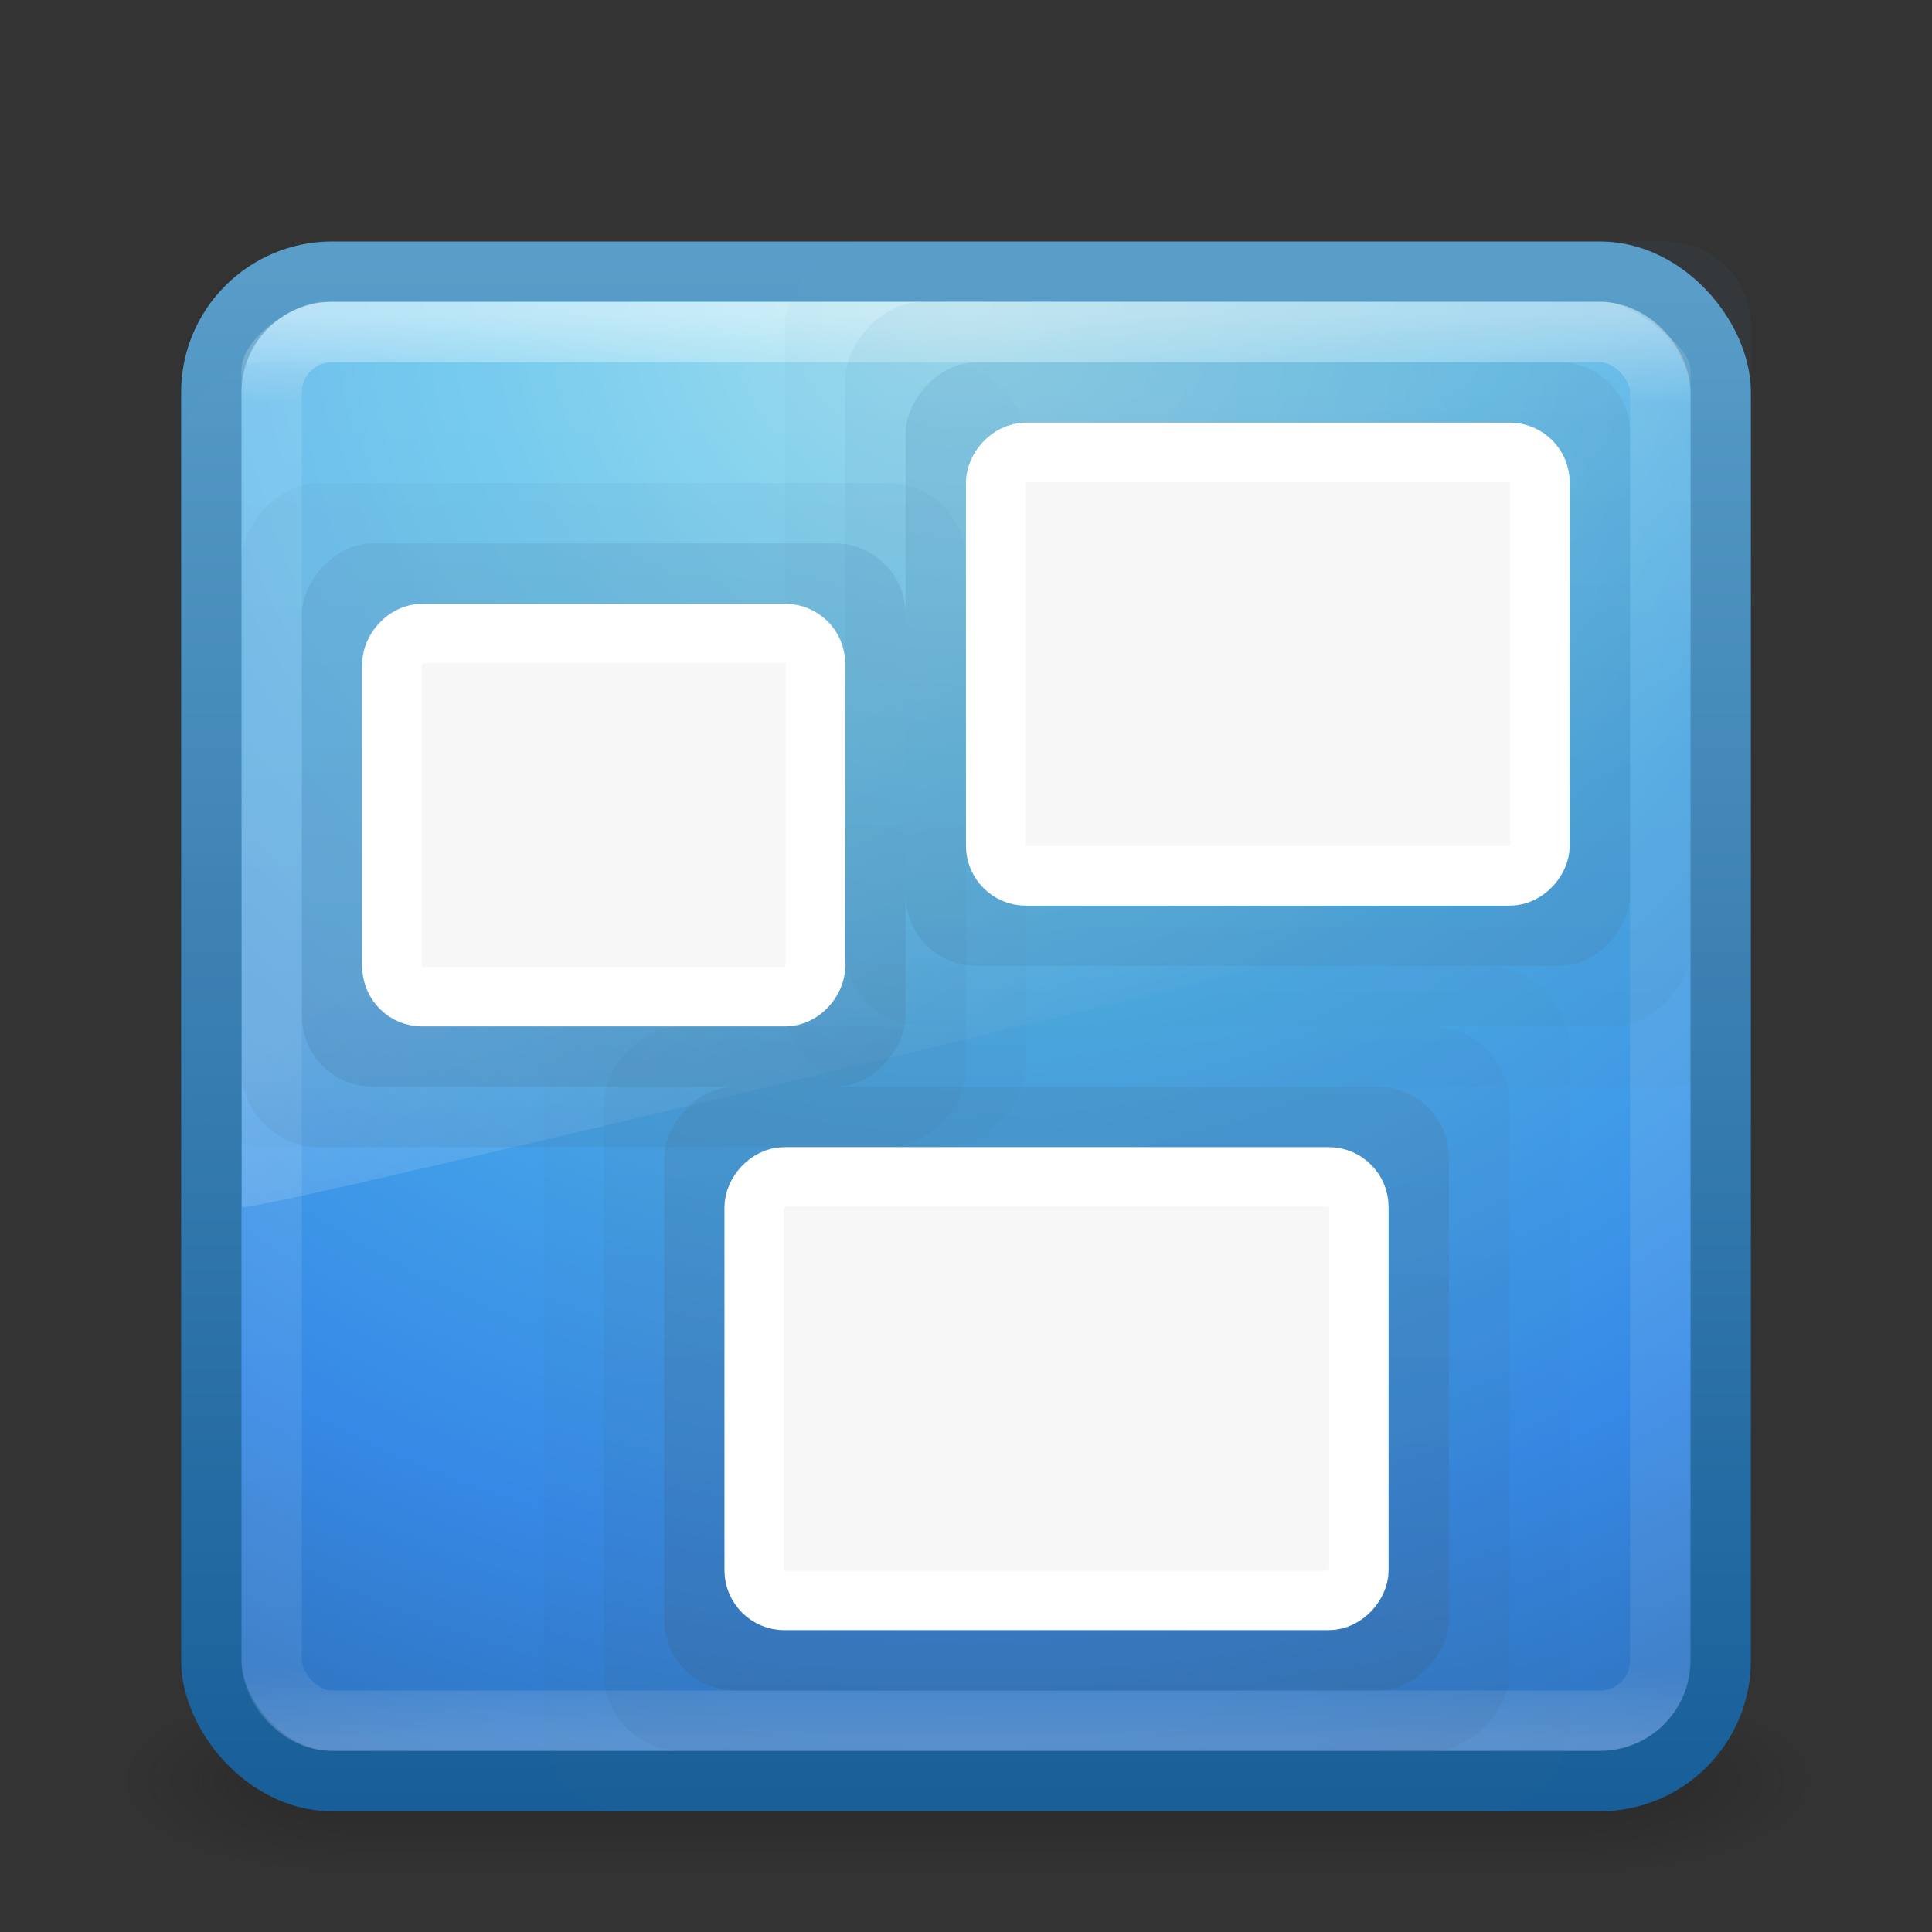 <?xml version="1.0" encoding="UTF-8" standalone="no"?>
<svg
   xmlns:dc="http://purl.org/dc/elements/1.1/"
   xmlns:cc="http://creativecommons.org/ns#"
   xmlns:rdf="http://www.w3.org/1999/02/22-rdf-syntax-ns#"
   xmlns:svg="http://www.w3.org/2000/svg"
   xmlns="http://www.w3.org/2000/svg"
   xmlns:xlink="http://www.w3.org/1999/xlink"
   version="1.1"
   id="svg3535"
   height="32px"
   width="32px">
  <rect width="100%" height="100%" fill="#333333" stroke="none"/>
  <defs
     id="defs3537">
    <linearGradient
       y2="4.74"
       x2="-8.222"
       y1="57.238"
       x1="-8.222"
       gradientTransform="matrix(0.6,0,0,0.481,-3.518,2.058)"
       gradientUnits="userSpaceOnUse"
       id="linearGradient3297"
       xlink:href="#linearGradient3707-319-631-407-1-846-5-44-4" />
    <linearGradient
       id="linearGradient3707-319-631-407-1-846-5-44-4">
      <stop
         offset="0"
         style="stop-color:#365a7c;stop-opacity:1"
         id="stop3788-4-7-8" />
      <stop
         offset="1"
         style="stop-color:#5ea1ca;stop-opacity:1;"
         id="stop3790-2-6-1" />
    </linearGradient>
    <linearGradient
       y2="5.951"
       x2="-24.902"
       y1="56.932"
       x1="-24.902"
       gradientTransform="matrix(0.583,0,0,0.495,-4.147,1.499)"
       gradientUnits="userSpaceOnUse"
       id="linearGradient3300"
       xlink:href="#linearGradient3707-319-631-407-1-4-477-8-3-4" />
    <linearGradient
       id="linearGradient3707-319-631-407-1-4-477-8-3-4">
      <stop
         offset="0"
         style="stop-color:#365a7c;stop-opacity:1"
         id="stop3782-1-0-7" />
      <stop
         offset="1"
         style="stop-color:#5ea1ca;stop-opacity:1;"
         id="stop3784-0-4-7" />
    </linearGradient>
    <linearGradient
       y2="6.276"
       x2="-23.251"
       y1="55.724"
       x1="-23.251"
       gradientTransform="matrix(0.588,0,0,0.507,-4.005,1.268)"
       gradientUnits="userSpaceOnUse"
       id="linearGradient3303"
       xlink:href="#linearGradient3707-319-631-407-1-9-274-0-6-9-4-6" />
    <linearGradient
       id="linearGradient3707-319-631-407-1-9-274-0-6-9-4-6">
      <stop
         offset="0"
         style="stop-color:#365a7c;stop-opacity:1"
         id="stop3776-3-8-3-8-9" />
      <stop
         offset="1"
         style="stop-color:#5ea1ca;stop-opacity:1;"
         id="stop3778-5-3-9-1-2" />
    </linearGradient>
    <linearGradient
       xlink:href="#linearGradient3707-319-631-407-1-846-5-44-4-2"
       id="linearGradient3349"
       gradientUnits="userSpaceOnUse"
       gradientTransform="matrix(0.6,0,0,0.481,-3.518,2.058)"
       x1="-8.222"
       y1="57.238"
       x2="-8.222"
       y2="4.74" />
    <linearGradient
       id="linearGradient3707-319-631-407-1-846-5-44-4-2">
      <stop
         offset="0"
         style="stop-color:#365a7c;stop-opacity:1"
         id="stop3788-4-7-8-5" />
      <stop
         offset="1"
         style="stop-color:#5ea1ca;stop-opacity:1;"
         id="stop3790-2-6-1-4" />
    </linearGradient>
    <linearGradient
       xlink:href="#linearGradient3707-319-631-407-1-4-477-8-3-4-2"
       id="linearGradient3383"
       gradientUnits="userSpaceOnUse"
       gradientTransform="matrix(0.583,0,0,0.495,-4.147,1.499)"
       x1="-24.902"
       y1="56.932"
       x2="-24.902"
       y2="5.951" />
    <linearGradient
       id="linearGradient3707-319-631-407-1-4-477-8-3-4-2">
      <stop
         offset="0"
         style="stop-color:#365a7c;stop-opacity:1"
         id="stop3782-1-0-7-8" />
      <stop
         offset="1"
         style="stop-color:#5ea1ca;stop-opacity:1;"
         id="stop3784-0-4-7-8" />
    </linearGradient>
    <linearGradient
       y2="0.621"
       x2="-31.047"
       y1="56.707"
       x1="-31.047"
       gradientTransform="matrix(0.5,0,0,0.45,4.569,3.95)"
       gradientUnits="userSpaceOnUse"
       id="linearGradient3317"
       xlink:href="#linearGradient3707-319-631-407-1-846-5" />
    <linearGradient
       id="linearGradient3707-319-631-407-1-846-5">
      <stop
         offset="0"
         style="stop-color:#365a7c;stop-opacity:1"
         id="stop3788-4" />
      <stop
         offset="1"
         style="stop-color:#5ea1ca;stop-opacity:1;"
         id="stop3790-2" />
    </linearGradient>
    <linearGradient
       y2="5.25"
       x2="19.875"
       y1="44.52"
       x1="19.875"
       gradientTransform="matrix(0.545,0,0,0.5,5.893,3)"
       gradientUnits="userSpaceOnUse"
       id="linearGradient3330"
       xlink:href="#linearGradient3707-319-631-407-1-4-477-8" />
    <linearGradient
       id="linearGradient3707-319-631-407-1-4-477-8">
      <stop
         offset="0"
         style="stop-color:#365a7c;stop-opacity:1"
         id="stop3782-1" />
      <stop
         offset="1"
         style="stop-color:#5ea1ca;stop-opacity:1;"
         id="stop3784-0" />
    </linearGradient>
    <linearGradient
       y2="5.25"
       x2="19.875"
       y1="44.52"
       x1="19.875"
       gradientTransform="matrix(0.583,0,0,0.542,6.997,2.208)"
       gradientUnits="userSpaceOnUse"
       id="linearGradient3332"
       xlink:href="#linearGradient3707-319-631-407-1-9-274-0-6-9" />
    <linearGradient
       id="linearGradient3707-319-631-407-1-9-274-0-6-9">
      <stop
         offset="0"
         style="stop-color:#365a7c;stop-opacity:1"
         id="stop3776-3-8-3" />
      <stop
         offset="1"
         style="stop-color:#5ea1ca;stop-opacity:1;"
         id="stop3778-5-3-9" />
    </linearGradient>
    <linearGradient
       y2="24.628"
       x2="20.055"
       y1="15.298"
       x1="16.626"
       gradientTransform="matrix(0.521,0,0,0.813,3.471,0.354)"
       gradientUnits="userSpaceOnUse"
       id="linearGradient3174"
       xlink:href="#linearGradient8265-821-176-38-919-66-249-7-7" />
    <linearGradient
       id="linearGradient8265-821-176-38-919-66-249-7-7">
      <stop
         offset="0"
         style="stop-color:#ffffff;stop-opacity:1"
         id="stop2687-1-9" />
      <stop
         offset="1"
         style="stop-color:#ffffff;stop-opacity:0"
         id="stop2689-5-4" />
    </linearGradient>
    <linearGradient
       xlink:href="#linearGradient3924"
       id="linearGradient3141"
       gradientUnits="userSpaceOnUse"
       gradientTransform="matrix(0.622,0,0,0.622,1.081,2.081)"
       x1="24"
       y1="5"
       x2="24"
       y2="43" />
    <linearGradient
       id="linearGradient3924">
      <stop
         offset="0"
         style="stop-color:#ffffff;stop-opacity:1;"
         id="stop3926" />
      <stop
         id="stop3928"
         style="stop-color:#ffffff;stop-opacity:0.235;"
         offset="0.063" />
      <stop
         offset="0.951"
         style="stop-color:#ffffff;stop-opacity:0.157;"
         id="stop3930" />
      <stop
         offset="1"
         style="stop-color:#ffffff;stop-opacity:0.392;"
         id="stop3932" />
    </linearGradient>
    <linearGradient
       xlink:href="#linearGradient3707-319-631-407-1-9-274-0-6-9-4-6-7"
       id="linearGradient3417"
       gradientUnits="userSpaceOnUse"
       gradientTransform="matrix(0.588,0,0,0.507,-4.005,1.268)"
       x1="-23.251"
       y1="55.724"
       x2="-23.251"
       y2="6.276" />
    <linearGradient
       id="linearGradient3707-319-631-407-1-9-274-0-6-9-4-6-7">
      <stop
         offset="0"
         style="stop-color:#365a7c;stop-opacity:1"
         id="stop3776-3-8-3-8-9-9" />
      <stop
         offset="1"
         style="stop-color:#5ea1ca;stop-opacity:1;"
         id="stop3778-5-3-9-1-2-0" />
    </linearGradient>
    <radialGradient
       r="20"
       fy="8.45"
       fx="7.496"
       cy="8.45"
       cx="7.496"
       gradientTransform="matrix(1.2454146e-8,1.498,-1.585,-2.7600178e-8,29.391,-6.356)"
       gradientUnits="userSpaceOnUse"
       id="radialGradient3166-9"
       xlink:href="#linearGradient2867-449-88-871-390-598-476-591-434-148-57-177-8" />
    <linearGradient
       id="linearGradient2867-449-88-871-390-598-476-591-434-148-57-177-8">
      <stop
         id="stop3750-4"
         style="stop-color:#90dbec;stop-opacity:1;"
         offset="0" />
      <stop
         id="stop3752-8"
         style="stop-color:#55c1ec;stop-opacity:1;"
         offset="0.262" />
      <stop
         id="stop3754-1"
         style="stop-color:#3689e6;stop-opacity:1;"
         offset="0.705" />
      <stop
         id="stop3756-0"
         style="stop-color:#2b63a0;stop-opacity:1;"
         offset="1" />
    </linearGradient>
    <linearGradient
       y2="3.899"
       x2="24"
       y1="44"
       x1="24"
       gradientTransform="matrix(0.641,0,0,0.641,0.615,1.615)"
       gradientUnits="userSpaceOnUse"
       id="linearGradient3168-3"
       xlink:href="#linearGradient3707-319-631-407-324-0" />
    <linearGradient
       id="linearGradient3707-319-631-407-324-0">
      <stop
         id="stop3760-4"
         style="stop-color:#185f9a;stop-opacity:1;"
         offset="0" />
      <stop
         id="stop3762-4"
         style="stop-color:#599ec9;stop-opacity:1;"
         offset="1" />
    </linearGradient>
    <radialGradient
       r="2.5"
       fy="43.5"
       fx="4.993"
       cy="43.5"
       cx="4.993"
       gradientTransform="matrix(2.004,0,0,1.4,27.988,-17.4)"
       gradientUnits="userSpaceOnUse"
       id="radialGradient2976"
       xlink:href="#linearGradient3688-166-749" />
    <linearGradient
       id="linearGradient3688-166-749">
      <stop
         offset="0"
         style="stop-color:#181818;stop-opacity:1"
         id="stop2883" />
      <stop
         offset="1"
         style="stop-color:#181818;stop-opacity:0"
         id="stop2885" />
    </linearGradient>
    <radialGradient
       r="2.5"
       fy="43.5"
       fx="4.993"
       cy="43.5"
       cx="4.993"
       gradientTransform="matrix(2.004,0,0,1.4,-20.012,-104.4)"
       gradientUnits="userSpaceOnUse"
       id="radialGradient2978"
       xlink:href="#linearGradient3688-464-309" />
    <linearGradient
       id="linearGradient3688-464-309">
      <stop
         offset="0"
         style="stop-color:#181818;stop-opacity:1"
         id="stop2889" />
      <stop
         offset="1"
         style="stop-color:#181818;stop-opacity:0"
         id="stop2891" />
    </linearGradient>
    <linearGradient
       y2="39.999"
       x2="25.058"
       y1="47.028"
       x1="25.058"
       gradientUnits="userSpaceOnUse"
       id="linearGradient2980"
       xlink:href="#linearGradient3702-501-757" />
    <linearGradient
       id="linearGradient3702-501-757">
      <stop
         offset="0"
         style="stop-color:#181818;stop-opacity:0"
         id="stop2895" />
      <stop
         offset="0.5"
         style="stop-color:#181818;stop-opacity:1"
         id="stop2897" />
      <stop
         offset="1"
         style="stop-color:#181818;stop-opacity:0"
         id="stop2899" />
    </linearGradient>
  </defs>
  <g
     id="layer1">
    <g
       transform="matrix(0.7,0,0,0.333,-0.8,15.333)"
       id="g2036"
       style="display:inline">
      <g
         transform="matrix(1.053,0,0,1.286,-1.263,-13.429)"
         id="g3712"
         style="opacity:0.4">
        <rect
           width="5"
           height="7"
           x="38"
           y="40"
           id="rect2801"
           style="fill:url(#radialGradient2976);fill-opacity:1;stroke:none" />
        <rect
           width="5"
           height="7"
           x="-10"
           y="-47"
           transform="scale(-1,-1)"
           id="rect3696"
           style="fill:url(#radialGradient2978);fill-opacity:1;stroke:none" />
        <rect
           width="28"
           height="7"
           x="10"
           y="40"
           id="rect3700"
           style="fill:url(#linearGradient2980);fill-opacity:1;stroke:none" />
      </g>
    </g>
    <rect
       width="25"
       height="25"
       rx="2"
       ry="2"
       x="3.5"
       y="4.5"
       id="rect5505"
       style="color:#000000;fill:url(#radialGradient3166-9);fill-opacity:1;fill-rule:nonzero;stroke:url(#linearGradient3168-3);stroke-width:1;stroke-linecap:round;stroke-linejoin:round;stroke-miterlimit:4;stroke-opacity:1;stroke-dasharray:none;stroke-dashoffset:0;marker:none;visibility:visible;display:inline;overflow:visible;enable-background:accumulate" />
    <rect
       transform="scale(-1,1)"
       rx="1.411"
       ry="1.411"
       y="16"
       x="-26"
       height="14"
       width="17"
       id="rect3038-4-1-1-8-5-1-8-3"
       style="opacity:0.05;color:#000000;fill:url(#linearGradient3417);fill-opacity:1;fill-rule:nonzero;stroke:none;stroke-width:1;marker:none;visibility:visible;display:inline;overflow:visible;enable-background:accumulate" />
    <rect
       width="23"
       height="23"
       rx="1"
       ry="1"
       x="4.5"
       y="5.5"
       id="rect6741-7"
       style="opacity:0.5;fill:none;stroke:url(#linearGradient3141);stroke-width:1;stroke-linecap:round;stroke-linejoin:round;stroke-miterlimit:4;stroke-opacity:1;stroke-dasharray:none;stroke-dashoffset:0" />
    <path
       d="M 5.358,5 C 4.929,5 4,5.57 4,6.125 L 4.008,20 C 4.698,19.985 27.476,14.471 28,14.205 L 28,6.125 C 28,5.701 26.957,5 26.586,5 z"
       id="path3333"
       style="opacity:0.2;fill:url(#linearGradient3174);fill-opacity:1;fill-rule:evenodd;stroke:none" />
    <rect
       transform="scale(-1,1)"
       rx="1.411"
       ry="1.411"
       y="6"
       x="-17"
       height="13"
       width="14"
       id="rect3038-4-1-1-8-5"
       style="opacity:0.05;color:#000000;fill:url(#linearGradient3332);fill-opacity:1;fill-rule:nonzero;stroke:none;stroke-width:1;marker:none;visibility:visible;display:inline;overflow:visible;enable-background:accumulate" />
    <rect
       transform="scale(-1,1)"
       rx="1.293"
       ry="1.293"
       y="8"
       x="-16"
       height="11"
       width="12"
       id="rect3038-4-1"
       style="opacity:0.1;color:#000000;fill:url(#linearGradient3330);fill-opacity:1;fill-rule:nonzero;stroke:none;stroke-width:1;marker:none;visibility:visible;display:inline;overflow:visible;enable-background:accumulate" />
    <rect
       transform="scale(-1,1)"
       rx="1.175"
       ry="1.175"
       y="9"
       x="-15"
       height="9"
       width="10"
       id="rect3038-4"
       style="opacity:0.25;color:#000000;fill:url(#linearGradient3317);fill-opacity:1;fill-rule:nonzero;stroke:none;stroke-width:1;marker:none;visibility:visible;display:inline;overflow:visible;enable-background:accumulate" />
    <rect
       transform="scale(-1,1)"
       rx="1.293"
       ry="1.293"
       y="17"
       x="-25"
       height="12"
       width="15"
       id="rect3038-4-1-7-9-8"
       style="opacity:0.1;color:#000000;fill:url(#linearGradient3383);fill-opacity:1;fill-rule:nonzero;stroke:none;stroke-width:1;marker:none;visibility:visible;display:inline;overflow:visible;enable-background:accumulate" />
    <rect
       transform="scale(-1,1)"
       rx="1.175"
       ry="1.175"
       y="18"
       x="-24"
       height="10"
       width="13"
       id="rect3038-4-5-3-4"
       style="opacity:0.25;color:#000000;fill:url(#linearGradient3349);fill-opacity:1;fill-rule:nonzero;stroke:none;stroke-width:1;marker:none;visibility:visible;display:inline;overflow:visible;enable-background:accumulate" />
    <rect
       transform="scale(-1,1)"
       rx="1.411"
       ry="1.411"
       y="4"
       x="-29"
       height="14"
       width="16"
       id="rect3038-4-1-1-8-5-1-8"
       style="opacity:0.05;color:#000000;fill:url(#linearGradient3303);fill-opacity:1;fill-rule:nonzero;stroke:none;stroke-width:1;marker:none;visibility:visible;display:inline;overflow:visible;enable-background:accumulate" />
    <rect
       transform="scale(-1,1)"
       rx="1.293"
       ry="1.293"
       y="5"
       x="-28"
       height="12"
       width="14"
       id="rect3038-4-1-7-9"
       style="opacity:0.1;color:#000000;fill:url(#linearGradient3300);fill-opacity:1;fill-rule:nonzero;stroke:none;stroke-width:1;marker:none;visibility:visible;display:inline;overflow:visible;enable-background:accumulate" />
    <rect
       transform="scale(-1,1)"
       rx="1.175"
       ry="1.175"
       y="6"
       x="-27"
       height="10"
       width="12"
       id="rect3038-4-5-3"
       style="opacity:0.25;color:#000000;fill:url(#linearGradient3297);fill-opacity:1;fill-rule:nonzero;stroke:none;stroke-width:1;marker:none;visibility:visible;display:inline;overflow:visible;enable-background:accumulate" />
    <rect
       transform="scale(-1,1)"
       rx="0.5"
       ry="0.5"
       y="10.493"
       x="-13.507"
       height="6.015"
       width="7.015"
       id="rect3038"
       style="color:#000000;fill:#f7f7f7;fill-opacity:1;fill-rule:nonzero;stroke:#ffffff;stroke-width:0.985;stroke-linecap:butt;stroke-linejoin:miter;stroke-miterlimit:4;stroke-opacity:1;stroke-dasharray:none;stroke-dashoffset:0;marker:none;visibility:visible;display:inline;overflow:visible;enable-background:accumulate" />
    <rect
       transform="scale(-1,1)"
       rx="0.5"
       ry="0.5"
       y="19.493"
       x="-22.507"
       height="7.015"
       width="10.015"
       id="rect3038-9"
       style="color:#000000;fill:#f7f7f7;fill-opacity:1;fill-rule:nonzero;stroke:#ffffff;stroke-width:0.985;stroke-linecap:butt;stroke-linejoin:miter;stroke-miterlimit:4;stroke-opacity:1;stroke-dasharray:none;stroke-dashoffset:0;marker:none;visibility:visible;display:inline;overflow:visible;enable-background:accumulate" />
    <rect
       transform="scale(-1,1)"
       rx="0.5"
       ry="0.5"
       y="7.493"
       x="-25.507"
       height="7.015"
       width="9.015"
       id="rect3038-9-6"
       style="color:#000000;fill:#f7f7f7;fill-opacity:1;fill-rule:nonzero;stroke:#ffffff;stroke-width:0.985;stroke-linecap:butt;stroke-linejoin:miter;stroke-miterlimit:4;stroke-opacity:1;stroke-dasharray:none;stroke-dashoffset:0;marker:none;visibility:visible;display:inline;overflow:visible;enable-background:accumulate" />
  </g>
</svg>
